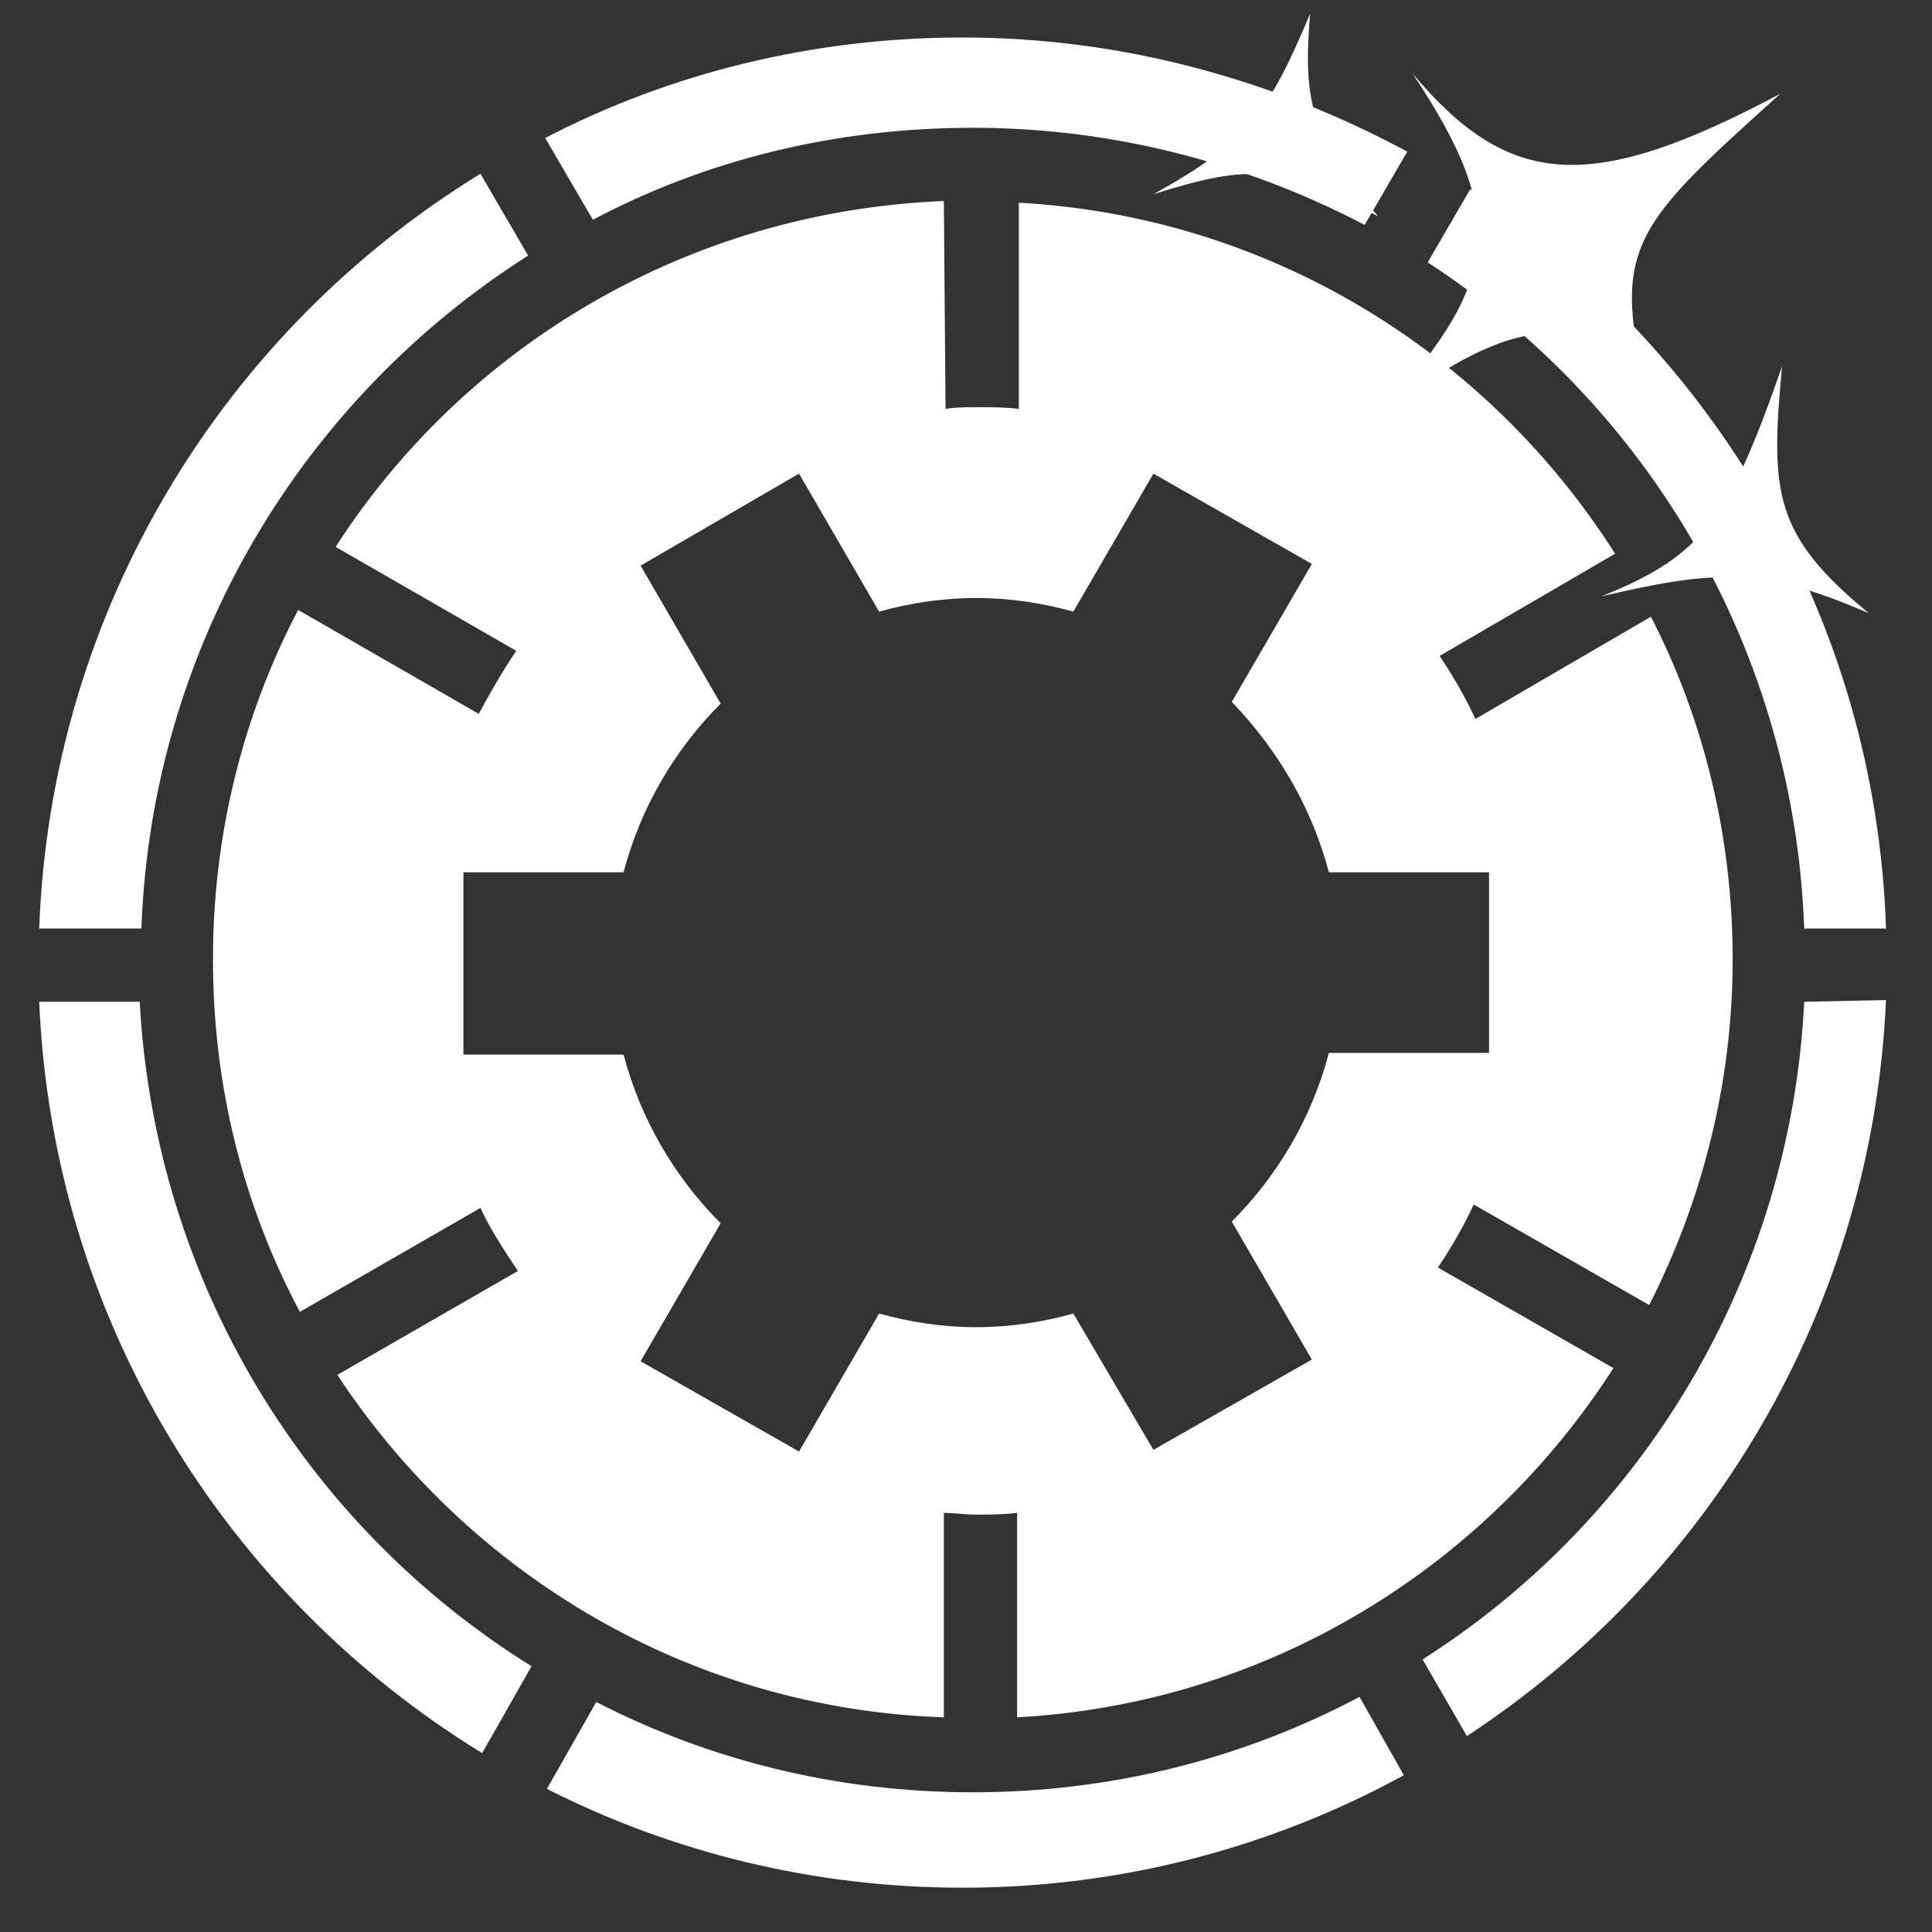 <?xml version="1.0" encoding="utf-8"?>
<!-- Generator: Adobe Illustrator 26.0.1, SVG Export Plug-In . SVG Version: 6.00 Build 0)  -->
<svg version="1.1" id="Calque_1" xmlns="http://www.w3.org/2000/svg" xmlns:xlink="http://www.w3.org/1999/xlink" x="0px" y="0px"
	 viewBox="0 0 113.4 113.4" style="enable-background:new 0 0 113.4 113.4;" xml:space="preserve">
<rect x="0" y="0" width="113.4" height="113.4" fill="#333333" stroke="none"/>
<style type="text/css">
	.st0{fill:#FFFFFF;}
</style>
<path class="st0" d="M80.6,24.7c9.4-7.4,13.3-6.2,16.5,0c-2.7-10.1-1.7-11,7.4-19.2c-11.1,5.9-15.9,5.6-21.6-1.2
	C88.7,13,88,16.7,80.6,24.7L80.6,24.7z"/>
<path class="st0" d="M109.7,36c-5.6-4.6-5.8-7.1-5.1-14.5C101.5,30.4,100,32.6,94,35C100.5,33.5,103.3,33.2,109.7,36L109.7,36z"/>
<path class="st0" d="M80.9,12.7c-4.1-4.5-4.4-7.2-4-11.9c-2.4,5.7-3.6,7.5-9.2,10.6C73.4,9.6,75.2,9.7,80.9,12.7z"/>
<g transform="translate(0,0)">
	<path class="st0" d="M56.5,2.2c-8.8,0-17.2,2.1-24.5,5.9l2.8,4.8C41.4,9.4,49,7.5,57.1,7.5c8.3,0,16.1,2.1,23,5.7l2.5-4.3
		C74.8,4.7,65.9,2.2,56.5,2.2L56.5,2.2z M28.2,10.2C13.2,19.4,3,35.7,2.3,54.5h6C8.9,37.9,17.8,23.4,31,15L28.2,10.2L28.2,10.2z
		 M86.3,11.1l-2.5,4.3c12.9,8.4,21.5,22.7,22.1,39.1h4.8C110.1,36.3,100.5,20.5,86.3,11.1L86.3,11.1z M55.4,11.8
		c-15,0.6-28.1,8.5-35.7,20.3l10.6,6.1c-0.8,1.2-1.5,2.4-2.2,3.7l-10.6-6.1c-3.2,6.1-5,13.1-5,20.5c0,7.5,1.8,14.5,5.1,20.7
		l10.6-6.1c0.6,1.3,1.4,2.5,2.2,3.7l-10.6,6.1c7.7,11.7,20.7,19.6,35.6,20.1v-12c0.6,0,1.2,0.1,1.9,0.1c0.8,0,1.6,0,2.4-0.1v12
		C74.4,100,87.2,92,94.7,80.3l-10.3-5.9c0.8-1.2,1.5-2.4,2.1-3.7l10.3,5.9c3.1-6.1,4.9-13,4.9-20.3c0-7.2-1.7-14.1-4.8-20.1l-10.3,6
		c-0.6-1.3-1.3-2.5-2.1-3.7l10.3-6c-7.5-11.8-20.3-19.8-35-20.6V24c-0.8-0.1-1.6-0.1-2.4-0.1c-0.6,0-1.3,0-1.9,0.1L55.4,11.8
		L55.4,11.8z M46.9,27.8l4.7,8.1c1.8-0.5,3.7-0.8,5.7-0.8c2,0,3.9,0.3,5.7,0.8l4.7-8.1l9.3,5.3l-4.7,8.1C75,44,77,47.4,78,51.2h9.4
		v10.6H78c-1,3.8-3,7.2-5.7,9.9l4.7,8.1l-9.3,5.3L63,77.1c-1.8,0.5-3.7,0.8-5.7,0.8c-2,0-3.9-0.3-5.7-0.8l-4.7,8.1l-9.3-5.3l4.7-8.1
		c-2.7-2.7-4.7-6.1-5.7-9.9h-9.4V51.2h9.4c1-3.8,3-7.2,5.7-9.9l-4.7-8.1L46.9,27.8L46.9,27.8z M2.3,58.8c0.8,18.7,11,34.9,26,44.1
		l2.9-5.1c-13.2-8.2-22.1-22.5-23-39L2.3,58.8L2.3,58.8z M105.9,58.8c-0.8,16.2-9.5,30.4-22.4,38.6l2.6,4.5
		c14.2-9.3,23.8-25.1,24.6-43.2L105.9,58.8L105.9,58.8z M79.8,99.6c-6.8,3.6-14.5,5.6-22.7,5.6c-8,0-15.5-1.9-22.1-5.3l-2.9,5.1
		c7.3,3.7,15.6,5.8,24.4,5.8c9.4,0,18.2-2.4,25.9-6.6L79.8,99.6z"/>
</g>
</svg>
